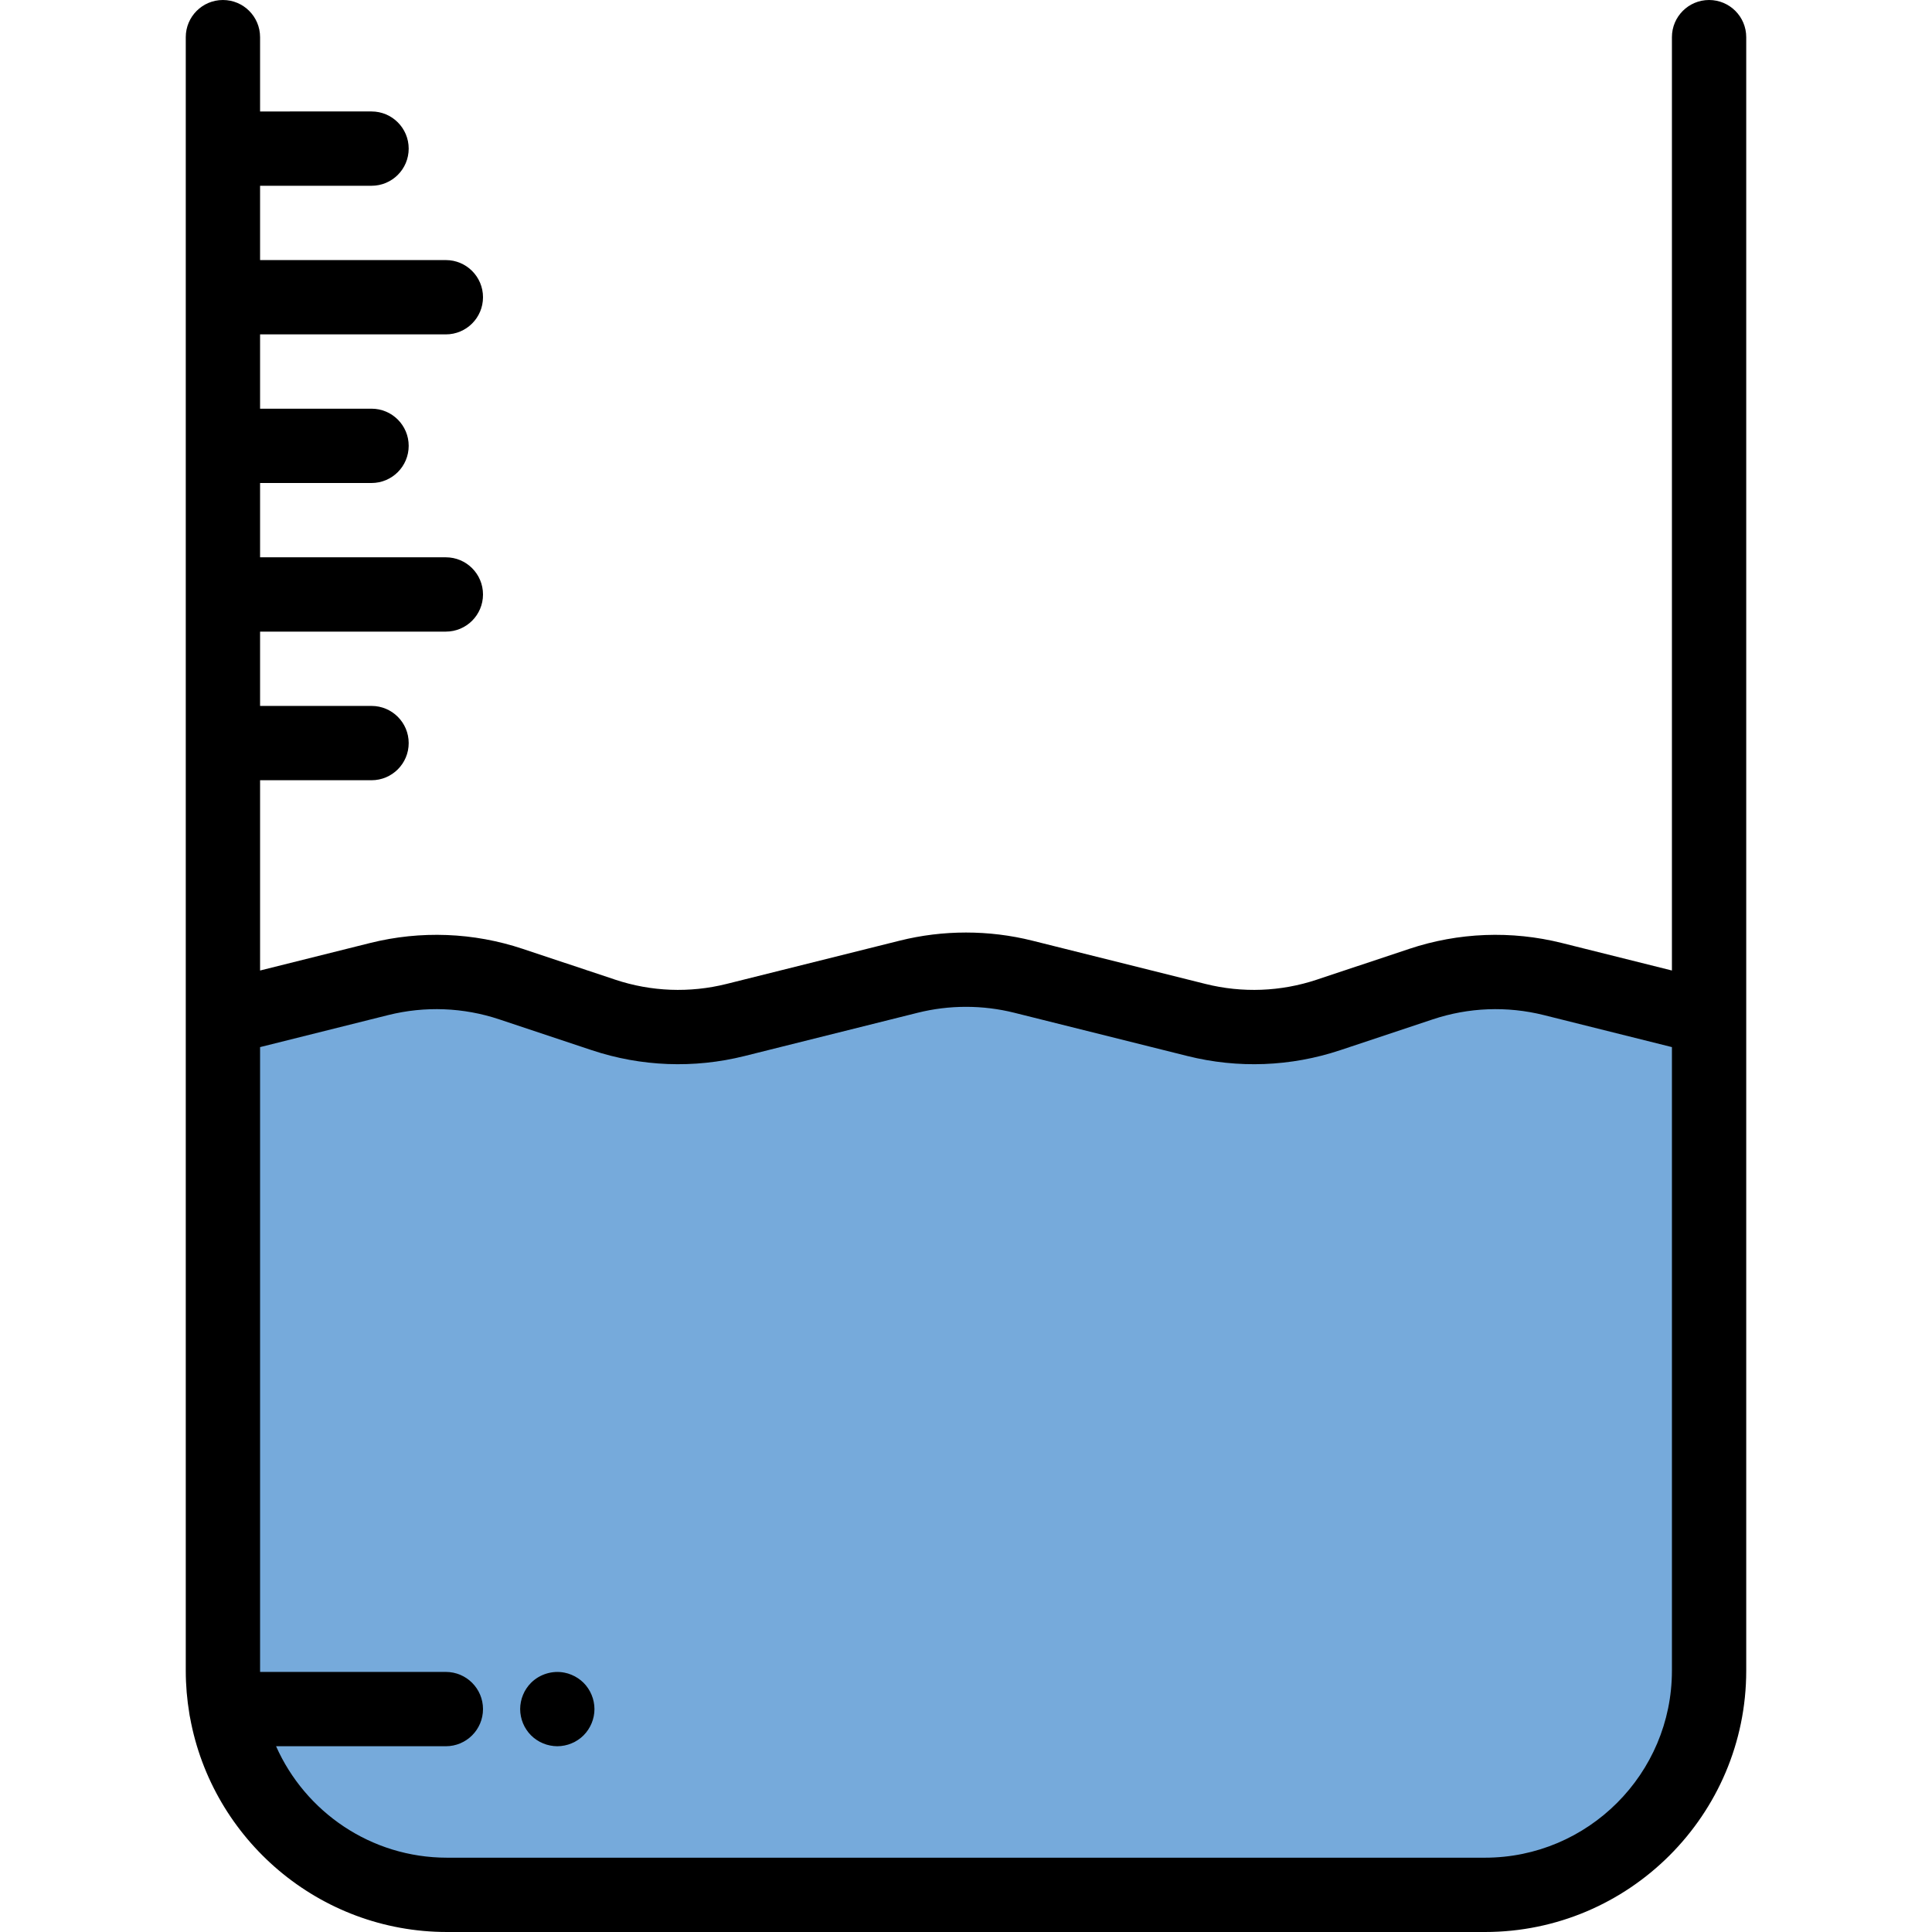 <?xml version="1.0" encoding="iso-8859-1"?>
<!-- Generator: Adobe Illustrator 19.0.0, SVG Export Plug-In . SVG Version: 6.00 Build 0)  -->
<svg version="1.1" id="Capa_1" xmlns="http://www.w3.org/2000/svg" xmlns:xlink="http://www.w3.org/1999/xlink" x="0px" y="0px"
	 viewBox="0 0 512 512" style="enable-background:new 0 0 512 512;" xml:space="preserve">
<path style="fill:#76AADB;" d="M452.923,269.804v172.948c0,32.807-26.594,59.402-59.402,59.402H118.479
	c-32.807,0-59.402-26.594-59.402-59.402V269.804l41.393-10.348c11.55-2.885,23.68-2.422,34.974,1.349l24.497,8.162
	c11.294,3.761,23.424,4.224,34.974,1.339l45.903-11.471c9.964-2.491,20.401-2.491,30.366,0l45.903,11.471
	c11.55,2.885,23.68,2.422,34.974-1.339l24.497-8.162c11.294-3.771,23.424-4.234,34.974-1.349L452.923,269.804z"/>
<path d="M452.923,0c-5.437,0-9.846,4.408-9.846,9.846v247.347l-29.161-7.29c-13.396-3.346-27.394-2.806-40.472,1.561l-24.495,8.162
	c-9.53,3.175-19.723,3.565-29.475,1.128l-45.903-11.471c-11.494-2.872-23.645-2.873-35.14,0l-45.902,11.471
	c-9.754,2.436-19.946,2.046-29.475-1.128l-24.49-8.16c-13.084-4.369-27.082-4.908-40.48-1.562l-29.159,7.289v-50.424h29.538
	c5.437,0,9.846-4.408,9.846-9.846c0-5.438-4.409-9.846-9.846-9.846H68.923v-19.692h49.231c5.437,0,9.846-4.408,9.846-9.846
	c0-5.438-4.409-9.846-9.846-9.846H68.923V128h29.538c5.437,0,9.846-4.408,9.846-9.846s-4.409-9.846-9.846-9.846H68.923V88.615
	h49.231c5.437,0,9.846-4.408,9.846-9.846s-4.409-9.846-9.846-9.846H68.923V49.231h29.538c5.437,0,9.846-4.408,9.846-9.846
	s-4.409-9.846-9.846-9.846H68.923V9.846C68.923,4.408,64.514,0,59.077,0s-9.846,4.408-9.846,9.846v259.958v172.948
	c0,3.872,0.335,7.667,0.949,11.368c0.043,0.358,0.108,0.709,0.189,1.055C56.241,487.448,84.537,512,118.479,512h275.042
	c38.183,0,69.248-31.065,69.248-69.248V269.804V9.846C462.769,4.408,458.36,0,452.923,0z M443.077,442.752
	c0,27.325-22.231,49.556-49.556,49.556H118.479c-20.203,0-37.61-12.159-45.317-29.538h44.992c5.437,0,9.846-4.408,9.846-9.846
	c0-5.438-4.409-9.846-9.846-9.846H68.931c-0.001-0.109-0.008-0.216-0.008-0.325v-165.26l33.933-8.483
	c9.757-2.438,19.946-2.045,29.476,1.137l24.497,8.163c13.087,4.358,27.082,4.895,40.473,1.55l45.903-11.471
	c8.371-2.092,17.219-2.092,25.59,0l45.904,11.471c13.39,3.346,27.385,2.81,40.473-1.55l24.502-8.164
	c9.522-3.179,19.714-3.572,29.468-1.136l33.936,8.483V442.752z"/>
<path d="M156.779,449.162c-0.246-0.601-0.551-1.172-0.906-1.703c-0.353-0.542-0.767-1.044-1.221-1.497
	c-0.453-0.453-0.955-0.866-1.497-1.221c-0.532-0.354-1.103-0.66-1.703-0.906c-0.591-0.246-1.21-0.443-1.84-0.561
	c-3.2-0.65-6.597,0.404-8.882,2.688c-0.453,0.453-0.866,0.955-1.221,1.497c-0.364,0.532-0.66,1.103-0.906,1.703
	c-0.246,0.591-0.443,1.211-0.56,1.841c-0.129,0.63-0.197,1.28-0.197,1.92c0,0.64,0.068,1.29,0.197,1.92
	c0.117,0.63,0.314,1.25,0.56,1.851c0.246,0.591,0.542,1.162,0.906,1.694c0.354,0.542,0.768,1.044,1.221,1.497
	c0.453,0.453,0.955,0.866,1.498,1.221c0.532,0.364,1.102,0.66,1.702,0.906c0.592,0.246,1.211,0.443,1.841,0.561
	c0.63,0.128,1.28,0.197,1.92,0.197c0.639,0,1.29-0.069,1.92-0.197c0.63-0.118,1.25-0.315,1.84-0.561
	c0.601-0.246,1.172-0.542,1.703-0.906c0.542-0.354,1.044-0.768,1.497-1.221c1.831-1.831,2.886-4.372,2.886-6.961
	c0-0.64-0.069-1.29-0.197-1.92C157.223,450.373,157.025,449.753,156.779,449.162z"/>
<g>
</g>
<g>
</g>
<g>
</g>
<g>
</g>
<g>
</g>
<g>
</g>
<g>
</g>
<g>
</g>
<g>
</g>
<g>
</g>
<g>
</g>
<g>
</g>
<g>
</g>
<g>
</g>
<g>
</g>
</svg>
